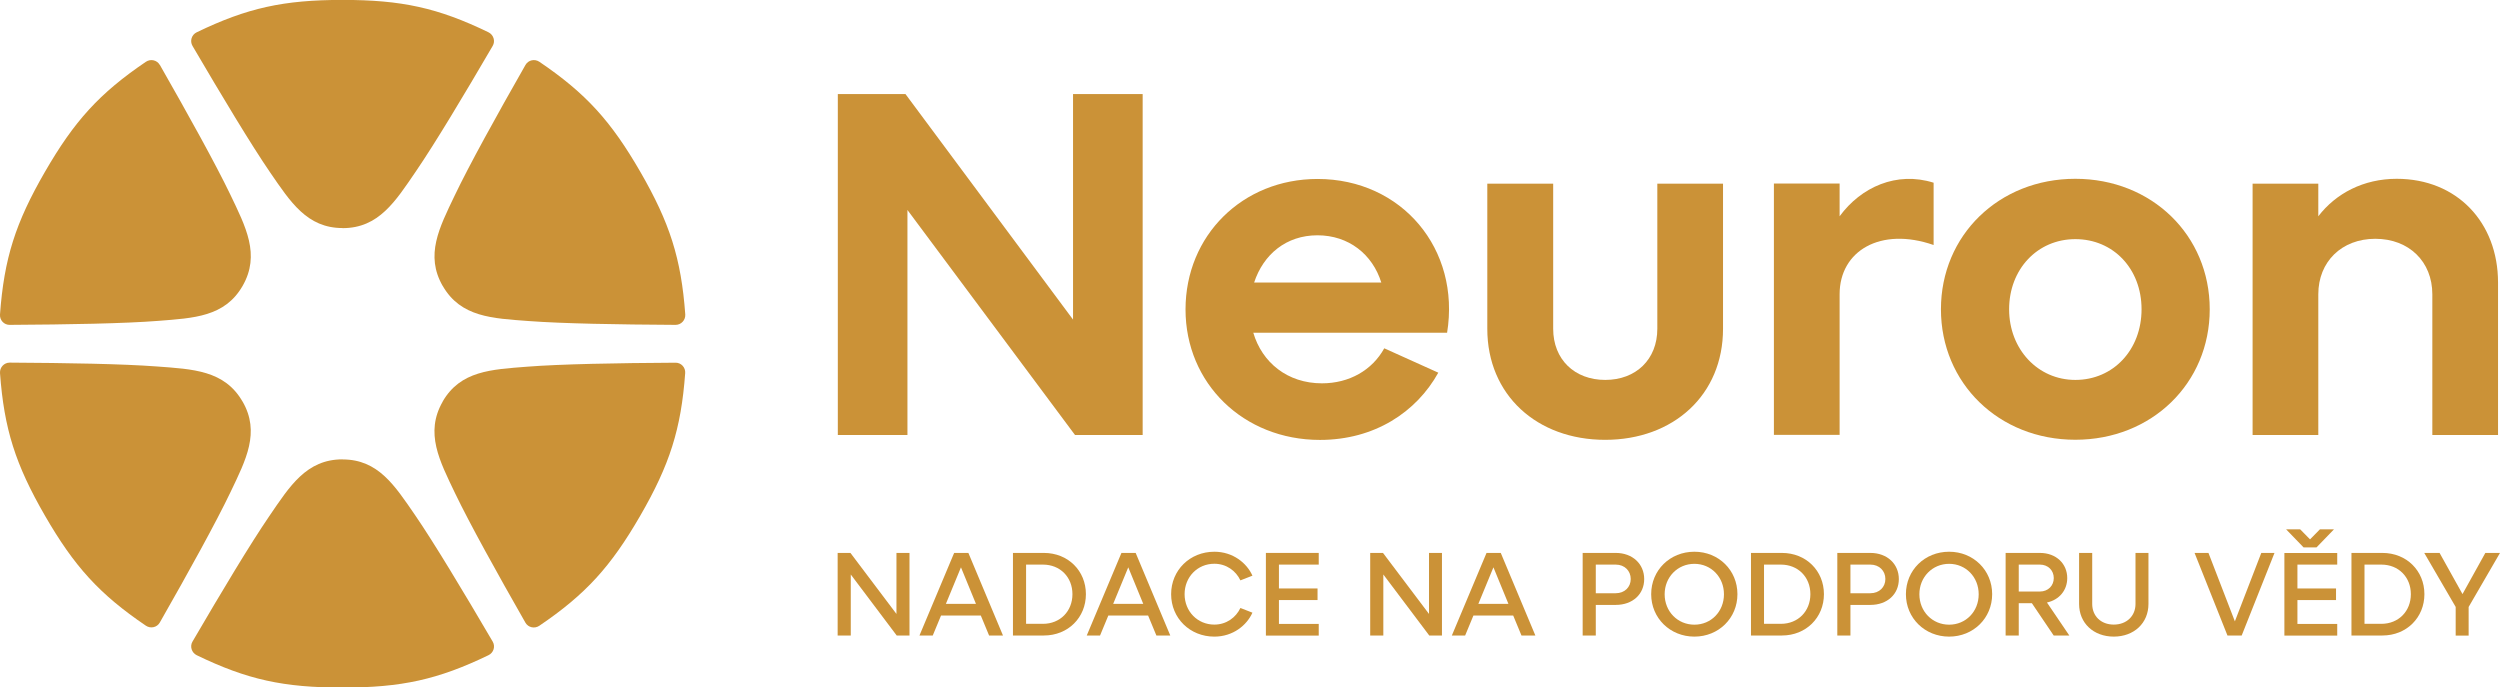 <?xml version="1.0" encoding="UTF-8"?>
<svg id="Layer_1" data-name="Layer 1" xmlns="http://www.w3.org/2000/svg" viewBox="0 0 293.35 80.67">
  <defs>
    <style>
      .cls-1 {
        fill: #cb9237;
      }
    </style>
  </defs>
  <g>
    <path class="cls-1" d="M40.2,26.77c4.25,0,6.2-3.15,8.6-6.66,2.26-3.31,5.59-8.86,9.01-14.72.34-.57.1-1.31-.49-1.6-5.94-2.88-10.22-3.8-17.12-3.8s-11.18.93-17.12,3.8c-.6.29-.83,1.02-.49,1.6,3.47,5.92,6.89,11.61,9.12,14.86,2.37,3.44,4.31,6.51,8.49,6.51Z"/>
    <path class="cls-1" d="M18.75,7.62c-.33-.58-1.08-.74-1.63-.37-5.46,3.7-8.4,6.95-11.85,12.92C1.82,26.14.48,30.32,0,36.9c-.05.66.47,1.23,1.14,1.22,6.86-.04,13.5-.16,17.43-.47,4.17-.33,7.8-.47,9.89-4.09,2.12-3.68.37-6.95-1.46-10.78-1.74-3.61-4.88-9.27-8.24-15.16Z"/>
    <path class="cls-1" d="M28.46,47.12c-2.12-3.68-5.83-3.8-10.07-4.12-4-.3-10.47-.41-17.25-.45-.66,0-1.18.56-1.14,1.22.48,6.58,1.82,10.75,5.27,16.73,3.45,5.97,6.39,9.22,11.85,12.92.55.37,1.3.21,1.63-.37,3.4-5.96,6.61-11.77,8.31-15.33,1.8-3.77,3.49-6.99,1.4-10.61Z"/>
    <path class="cls-1" d="M40.2,53.9c-4.25,0-6.2,3.15-8.6,6.66-2.26,3.31-5.59,8.86-9.01,14.72-.34.57-.1,1.31.49,1.6,5.94,2.88,10.22,3.8,17.12,3.8s11.18-.93,17.12-3.8c.6-.29.83-1.02.49-1.6-3.47-5.92-6.89-11.61-9.12-14.86-2.37-3.44-4.31-6.51-8.49-6.51"/>
    <path class="cls-1" d="M51.95,47.12c-2.12,3.68-.37,6.95,1.46,10.78,1.74,3.61,4.88,9.27,8.24,15.16.33.58,1.08.74,1.63.37,5.46-3.7,8.4-6.95,11.85-12.92,3.45-5.97,4.79-10.15,5.27-16.73.05-.66-.47-1.23-1.14-1.22-6.86.04-13.5.16-17.43.47-4.17.33-7.8.47-9.89,4.09Z"/>
    <path class="cls-1" d="M51.95,33.55c2.12,3.68,5.83,3.8,10.07,4.12,4,.3,10.47.41,17.25.45.66,0,1.18-.56,1.14-1.22-.48-6.58-1.82-10.75-5.27-16.73-3.45-5.97-6.39-9.22-11.85-12.92-.55-.37-1.3-.21-1.63.37-3.4,5.96-6.61,11.77-8.31,15.33-1.8,3.77-3.49,6.99-1.4,10.61Z"/>
  </g>
  <g>
    <path class="cls-1" d="M125.91,11.04h8.17v40h-7.94l-19.66-26.4v26.4h-8.17V11.04h7.94l19.66,26.46V11.04Z"/>
    <path class="cls-1" d="M169.8,39.04h-22.74c1.03,3.49,4,5.94,8.06,5.94,3.2,0,5.89-1.54,7.31-4.11l6.34,2.86c-2.57,4.63-7.49,7.89-13.89,7.89-8.97,0-15.77-6.63-15.77-15.31s6.69-15.31,15.49-15.31c9.89,0,16.8,8.23,15.2,18.06ZM147.17,33.15h14.91c-1.03-3.31-3.83-5.54-7.49-5.54s-6.34,2.23-7.43,5.54Z"/>
    <path class="cls-1" d="M174.54,21.55h7.71v17.03c0,3.6,2.51,6,6.11,6s6.11-2.4,6.11-6v-17.03h7.71v17.03c0,7.77-5.83,13.03-13.83,13.03s-13.83-5.26-13.83-13.03v-17.03Z"/>
    <path class="cls-1" d="M215.86,25.38c2.51-3.43,6.69-5.31,11.03-3.94v7.31c-6.23-2.17-11.03.69-11.03,5.77v16.51h-7.71v-29.49h7.71v3.83Z"/>
    <path class="cls-1" d="M243.52,20.98c8.97,0,15.77,6.63,15.77,15.31s-6.8,15.31-15.77,15.31-15.77-6.63-15.77-15.31,6.8-15.31,15.77-15.31ZM243.52,44.58c4.46,0,7.77-3.54,7.77-8.29s-3.31-8.23-7.77-8.23-7.77,3.54-7.77,8.23,3.37,8.29,7.77,8.29Z"/>
    <path class="cls-1" d="M293.12,33.15v17.89h-7.71v-16.51c0-3.83-2.74-6.51-6.69-6.51s-6.69,2.69-6.69,6.51v16.51h-7.71v-29.49h7.71v3.83c2.06-2.69,5.31-4.4,9.2-4.4,7.09,0,11.89,5.14,11.89,12.17Z"/>
  </g>
  <g>
    <path class="cls-1" d="M105.2,64.88h1.52v9.69h-1.5l-5.39-7.16v7.16h-1.54v-9.69h1.5l5.4,7.16v-7.16Z"/>
    <path class="cls-1" d="M116.06,74.57l-.97-2.34h-4.67l-.97,2.34h-1.56l4.07-9.69h1.67l4.06,9.69h-1.63ZM110.99,70.86h3.53l-1.76-4.29-1.77,4.29Z"/>
    <path class="cls-1" d="M118.86,74.57v-9.69h3.63c2.84,0,4.93,2.1,4.93,4.84s-2.09,4.85-4.93,4.85h-3.63ZM120.4,73.2h1.98c2.02,0,3.46-1.48,3.46-3.48s-1.44-3.47-3.46-3.47h-1.98v6.95Z"/>
    <path class="cls-1" d="M135.69,74.57l-.97-2.34h-4.67l-.97,2.34h-1.56l4.07-9.69h1.67l4.06,9.69h-1.63ZM130.62,70.86h3.53l-1.76-4.29-1.77,4.29Z"/>
    <path class="cls-1" d="M142.49,64.74c2.19,0,3.81,1.33,4.47,2.81l-1.41.55c-.53-1.12-1.65-1.95-3.06-1.95-1.97,0-3.49,1.55-3.49,3.57s1.52,3.57,3.49,3.57c1.41,0,2.53-.83,3.06-1.95l1.41.55c-.66,1.48-2.28,2.81-4.47,2.81-2.87,0-5.07-2.17-5.07-4.98s2.2-4.98,5.07-4.98Z"/>
    <path class="cls-1" d="M148.54,74.57v-9.69h6.2v1.37h-4.67v2.8h4.53v1.36h-4.53v2.8h4.67v1.37h-6.2Z"/>
    <path class="cls-1" d="M167.68,64.88h1.52v9.69h-1.49l-5.39-7.16v7.16h-1.54v-9.69h1.5l5.4,7.16v-7.16Z"/>
    <path class="cls-1" d="M178.53,74.57l-.97-2.34h-4.67l-.97,2.34h-1.56l4.07-9.69h1.67l4.06,9.69h-1.63ZM173.47,70.86h3.53l-1.76-4.29-1.77,4.29Z"/>
    <path class="cls-1" d="M185.71,74.57v-9.69h3.88c1.99,0,3.34,1.31,3.34,3.07s-1.34,3.03-3.34,3.03h-2.34v3.59h-1.54ZM187.25,69.61h2.34c1.05,0,1.76-.72,1.76-1.67s-.71-1.69-1.76-1.69h-2.34v3.36Z"/>
    <path class="cls-1" d="M198.82,64.74c2.85,0,5.05,2.17,5.05,4.98s-2.2,4.98-5.05,4.98-5.07-2.17-5.07-4.98,2.2-4.98,5.07-4.98ZM198.82,73.3c1.97,0,3.47-1.55,3.47-3.57s-1.51-3.57-3.47-3.57-3.49,1.55-3.49,3.57,1.52,3.57,3.49,3.57Z"/>
    <path class="cls-1" d="M205.46,74.57v-9.69h3.63c2.84,0,4.93,2.1,4.93,4.84s-2.09,4.85-4.93,4.85h-3.63ZM206.99,73.2h1.98c2.02,0,3.46-1.48,3.46-3.48s-1.44-3.47-3.46-3.47h-1.98v6.95Z"/>
    <path class="cls-1" d="M215.59,74.57v-9.69h3.88c1.99,0,3.34,1.31,3.34,3.07s-1.34,3.03-3.34,3.03h-2.34v3.59h-1.54ZM217.13,69.61h2.34c1.05,0,1.76-.72,1.76-1.67s-.71-1.69-1.76-1.69h-2.34v3.36Z"/>
    <path class="cls-1" d="M228.71,64.74c2.85,0,5.05,2.17,5.05,4.98s-2.2,4.98-5.05,4.98-5.07-2.17-5.07-4.98,2.2-4.98,5.07-4.98ZM228.71,73.3c1.97,0,3.47-1.55,3.47-3.57s-1.51-3.57-3.47-3.57-3.49,1.55-3.49,3.57,1.52,3.57,3.49,3.57Z"/>
    <path class="cls-1" d="M242.82,74.57h-1.84l-2.56-3.79h-1.54v3.79h-1.54v-9.69h4.02c1.92,0,3.21,1.27,3.21,2.95,0,1.43-.93,2.55-2.38,2.87l2.63,3.88ZM236.88,66.25v3.16h2.48c.97,0,1.63-.69,1.63-1.58s-.66-1.58-1.63-1.58h-2.48Z"/>
    <path class="cls-1" d="M243.96,64.88h1.54v5.99c0,1.41,1.02,2.42,2.53,2.42s2.55-1.01,2.55-2.42v-5.99h1.52v5.99c0,2.24-1.69,3.83-4.07,3.83s-4.07-1.59-4.07-3.83v-5.99Z"/>
    <path class="cls-1" d="M265.34,64.88h1.55l-3.85,9.69h-1.67l-3.86-9.69h1.63l3.1,8.03,3.1-8.03Z"/>
    <path class="cls-1" d="M274.25,66.25h-4.67v2.8h4.53v1.36h-4.53v2.8h4.67v1.37h-6.2v-9.69h6.2v1.37ZM271.82,64.23h-1.52l-2.05-2.12h1.65l1.16,1.18,1.16-1.18h1.65l-2.05,2.12Z"/>
    <path class="cls-1" d="M275.92,74.57v-9.69h3.63c2.84,0,4.93,2.1,4.93,4.84s-2.09,4.85-4.93,4.85h-3.63ZM277.45,73.2h1.98c2.02,0,3.46-1.48,3.46-3.48s-1.44-3.47-3.46-3.47h-1.98v6.95Z"/>
    <polygon class="cls-1" points="288.15 74.58 289.67 74.58 289.67 71.22 293.35 64.88 291.63 64.88 288.95 69.71 286.26 64.88 284.46 64.88 288.15 71.22 288.15 74.58"/>
  </g>
</svg>